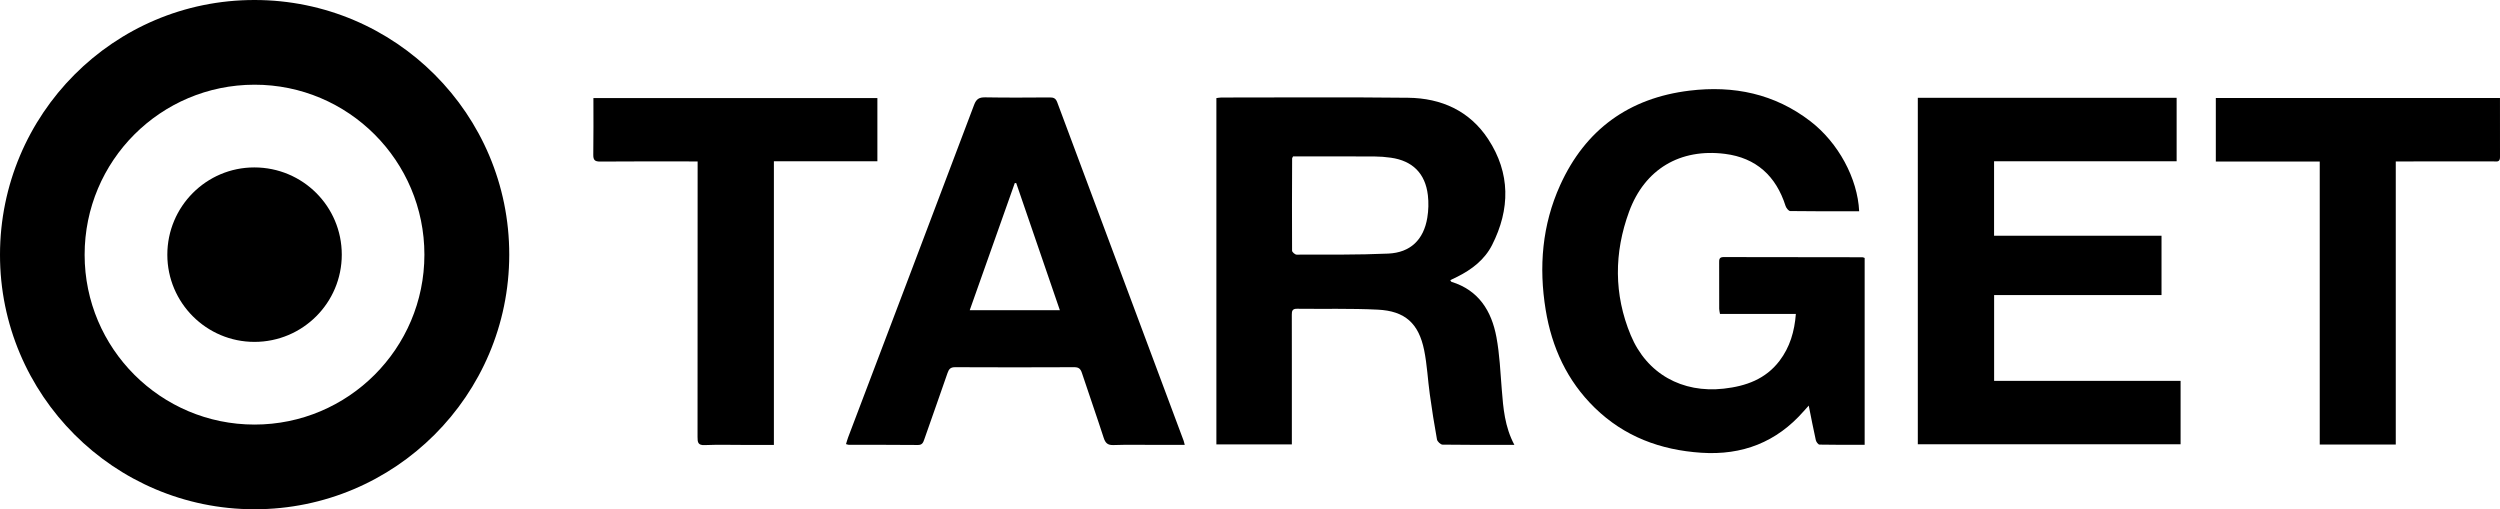 <?xml version="1.0" encoding="UTF-8"?><svg id="Layer_2" xmlns="http://www.w3.org/2000/svg" viewBox="0 0 1824.55 371.68"><defs><style>.cls-1{stroke-width:0px;}</style></defs><g id="Layer_1-2"><path class="cls-1" d="m371.66,185.94c-.1,102.57-83.38,185.76-185.94,185.73C83.15,371.65-.14,288.18,0,185.79.14,83.56,82.72-.06,185.81,0c102.81.06,185.95,83.41,185.85,185.94ZM185.71,61.82c-68.57.07-123.97,55.56-123.95,124.15.02,68.36,55.56,123.87,123.95,123.89,68.44.02,124-55.51,124.03-123.96.03-68.53-55.57-124.15-124.04-124.08Z"/><path class="cls-1" d="m1356.86,154.2c-17.07,0-33.7.08-50.33-.17-1.18-.02-2.92-2.24-3.4-3.75-6.93-21.79-21.4-35.09-44.18-37.98-32.8-4.16-58.61,11.15-70,42.15-11.02,29.99-11.19,60.45,1.19,90.18,11.75,28.22,37.55,42.41,67.9,39.01,16.17-1.81,30.49-6.89,40.7-20.31,7.57-9.96,10.93-21.43,11.92-34.22h-55.38c-.24-1.48-.56-2.58-.57-3.69-.04-11.16-.02-22.32-.03-33.48,0-2.24-.19-4.33,3.17-4.33,33.81.08,67.61.09,101.42.13.47,0,.93.29,1.6.51v136.38c-11.07,0-22.01.08-32.95-.15-.95-.02-2.4-1.98-2.69-3.25-1.81-8.1-3.36-16.26-5.17-25.22-1.55,1.72-2.62,2.88-3.66,4.07-19.83,22.63-44.81,32.32-74.73,30.34-29.79-1.97-56.21-11.77-77.8-32.84-20.14-19.65-31.32-44-35.81-71.51-5.1-31.27-2.58-61.91,10.57-90.93,18.39-40.59,50.2-63.63,94.46-69,32.16-3.9,62,2.23,88.12,22.3,20.43,15.69,34.52,41.76,35.65,65.73Z"/><path class="cls-1" d="m1105.19,324.68c-18.13,0-35.26.09-52.39-.17-1.42-.02-3.79-2.26-4.06-3.78-2-10.94-3.71-21.94-5.24-32.96-1.49-10.7-1.97-21.58-4.11-32.14-4-19.68-13.97-28.67-33.89-29.64-19.61-.96-39.28-.41-58.93-.65-3.32-.04-3.8,1.56-3.78,4.29.08,10.66.03,21.32.03,31.98,0,18.82,0,37.64,0,56.46,0,1.97,0,3.93,0,6.25h-55.08V71.59c1.11-.13,2.36-.42,3.62-.42,45.46,0,90.93-.35,136.39.18,24.13.28,44.8,9.53,58.34,30.17,16.32,24.86,16.12,51.15,2.86,77.29-5.43,10.7-14.76,17.87-25.43,23.2-1.62.81-3.27,1.58-5.07,2.45.38.55.56,1.13.89,1.23,19.9,6.16,29.23,21.32,32.78,40.35,2.34,12.54,2.88,25.43,3.9,38.18,1.09,13.62,2.13,27.2,9.2,40.45Zm-161.48-210.53c-.42.85-.69,1.14-.69,1.43-.08,22.46-.18,44.92-.04,67.38,0,1.01,2.16,2.88,3.31,2.88,22.28-.06,44.59.22,66.84-.76,16.28-.72,25.92-10.17,28.55-26.22.88-5.35,1.04-11,.41-16.38-1.86-15.9-11.18-25.14-26.98-27.38-3.94-.56-7.94-.88-11.91-.9-18.13-.09-36.27-.04-54.4-.04h-5.07Z"/><path class="cls-1" d="m1399.66,71.36h188.89v46.34h-133.24v54.34h122.21v43.3h-122.17v62.64h136.09v46.27h-191.78V71.36Z"/><path class="cls-1" d="m864.66,324.69c-7.42,0-14.2,0-20.98,0-10.32,0-20.66-.25-30.97.12-4.37.16-5.99-1.5-7.26-5.41-5.12-15.81-10.65-31.49-15.87-47.28-.98-2.95-2.3-4.14-5.59-4.13-28.97.14-57.95.14-86.92,0-3.36-.02-4.55,1.37-5.54,4.23-5.58,16.19-11.34,32.31-16.98,48.48-.81,2.31-1.49,4.09-4.64,4.06-16.82-.17-33.63-.1-50.45-.13-.47,0-.94-.23-2.03-.51.55-1.75.98-3.43,1.6-5.05,30.66-80.83,61.37-161.65,91.89-242.54,1.65-4.38,3.78-5.57,8.23-5.48,15.65.28,31.3.17,46.96.06,2.82-.02,4.39.61,5.48,3.54,30.71,82.41,61.52,164.78,92.31,247.16.23.6.34,1.25.76,2.89Zm-123.01-191.08c-.35,0-.7,0-1.05,0-10.93,30.84-21.86,61.68-32.87,92.77h65.77c-10.76-31.33-21.3-62.05-31.84-92.76Z"/><path class="cls-1" d="m564.79,324.72h-21.04c-9.82,0-19.66-.29-29.47.12-4.96.21-5.21-2.09-5.2-5.95.08-64.62.06-129.24.06-193.85v-7.22c-2.32,0-4.24,0-6.16,0-21.65,0-43.29-.1-64.94.09-3.97.03-5.11-1.14-5.05-5.08.22-13.63.09-27.26.09-41.28h207.25v46.14h-75.53v207.04Z"/><path class="cls-1" d="m1824.53,71.52c0,14.68-.03,28.97.02,43.26.01,3.91-2.79,3.01-4.93,3.01-21.48.04-42.96.03-64.44.03h-6.7v206.6h-55.49V117.89h-75.84v-46.37h207.37Z"/><path class="cls-1" d="m185.75,249.52c-35.07.02-63.61-28.51-63.63-63.59-.01-35.17,28.43-63.73,63.47-63.74,35.33,0,63.84,28.42,63.85,63.65,0,35.14-28.51,63.66-63.7,63.68Z"/></g></svg>
